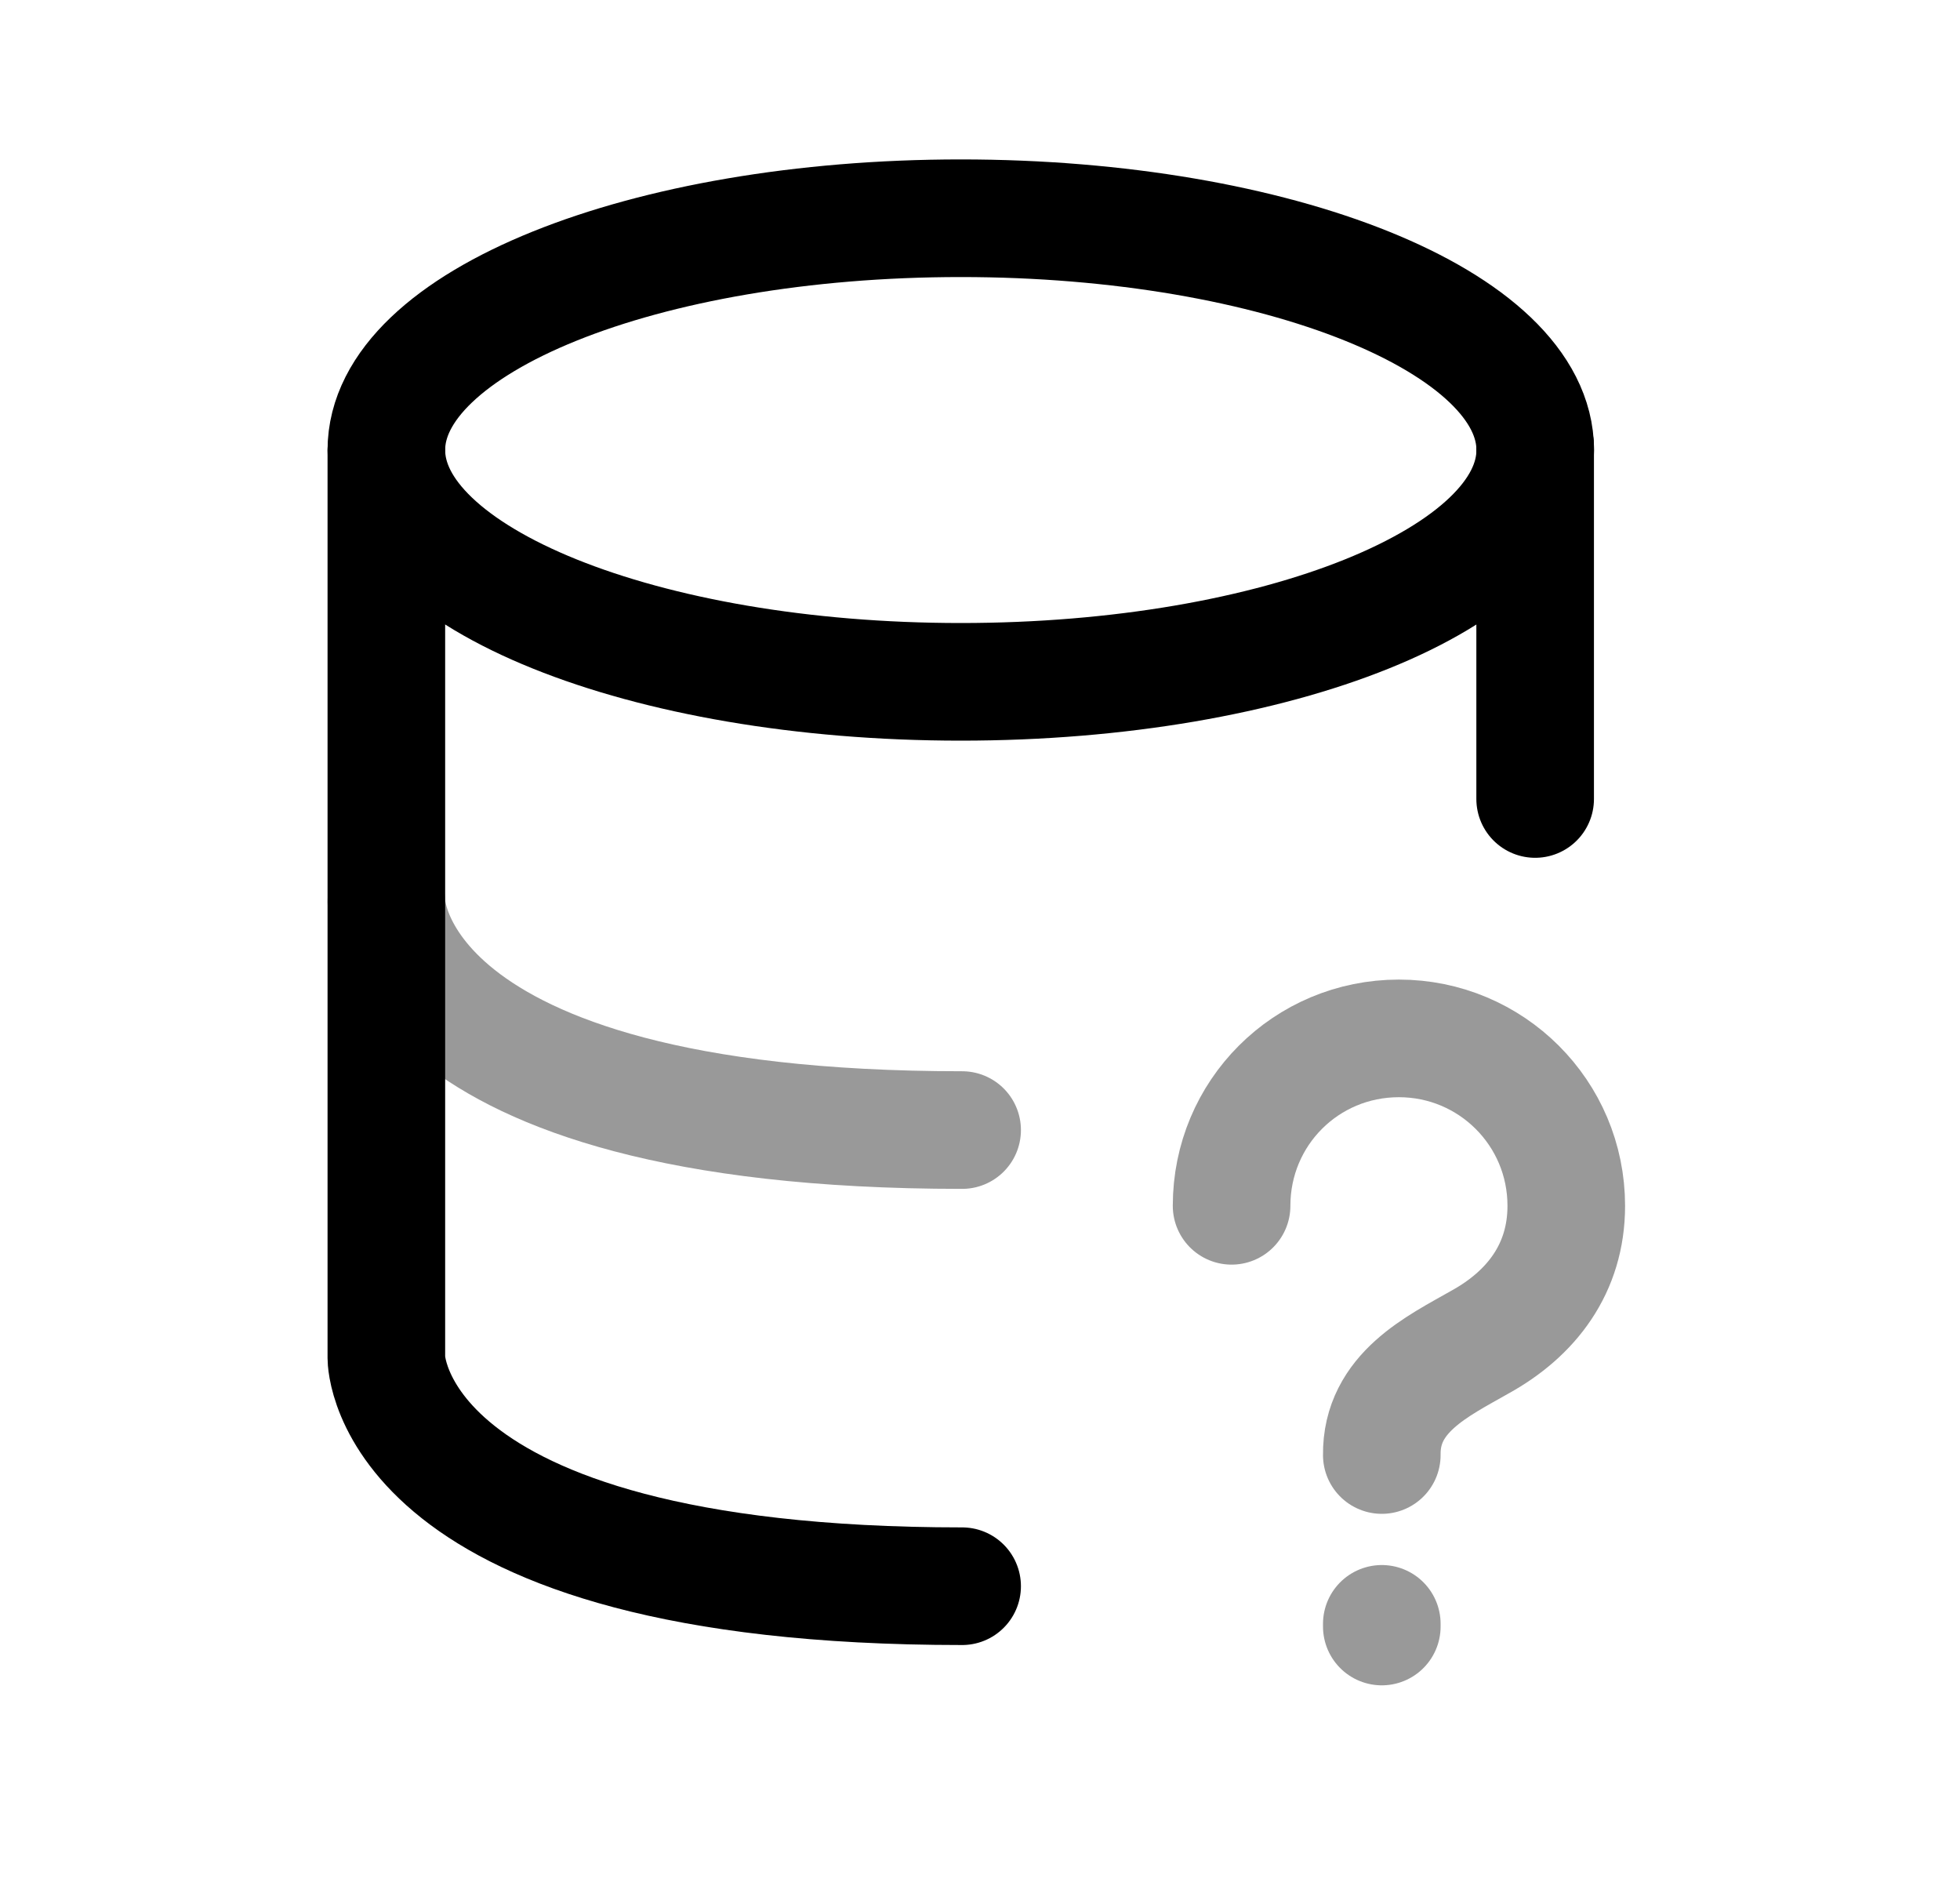 <svg width="25" height="24" viewBox="0 0 25 24" fill="none" xmlns="http://www.w3.org/2000/svg">
<path opacity="0.4" d="M17.625 18.555C17.615 17.76 18.339 17.422 18.877 17.115C19.533 16.753 19.978 16.177 19.978 15.377C19.978 14.192 19.02 13.242 17.843 13.242C16.659 13.242 15.709 14.192 15.709 15.377" stroke="black" stroke-width="1.5" stroke-linecap="round" stroke-linejoin="round"/>
<path opacity="0.4" d="M17.625 20.708V20.742" stroke="black" stroke-width="1.5" stroke-linecap="round" stroke-linejoin="round"/>
<path d="M4.928 5.749V17.32C4.928 17.32 4.928 20.228 12.272 20.228" stroke="black" stroke-width="1.5" stroke-linecap="round" stroke-linejoin="round"/>
<path d="M19.581 10.189V5.69" stroke="black" stroke-width="1.5" stroke-linecap="round" stroke-linejoin="round"/>
<path opacity="0.4" d="M4.928 11.504C4.928 11.504 4.928 14.411 12.272 14.411" stroke="black" stroke-width="1.5" stroke-linecap="round" stroke-linejoin="round"/>
<path d="M12.255 8.695C16.302 8.695 19.582 7.371 19.582 5.739C19.582 4.107 16.302 2.783 12.255 2.783C8.208 2.783 4.928 4.107 4.928 5.739C4.928 7.371 8.208 8.695 12.255 8.695Z" stroke="black" stroke-width="1.5"/>
</svg>